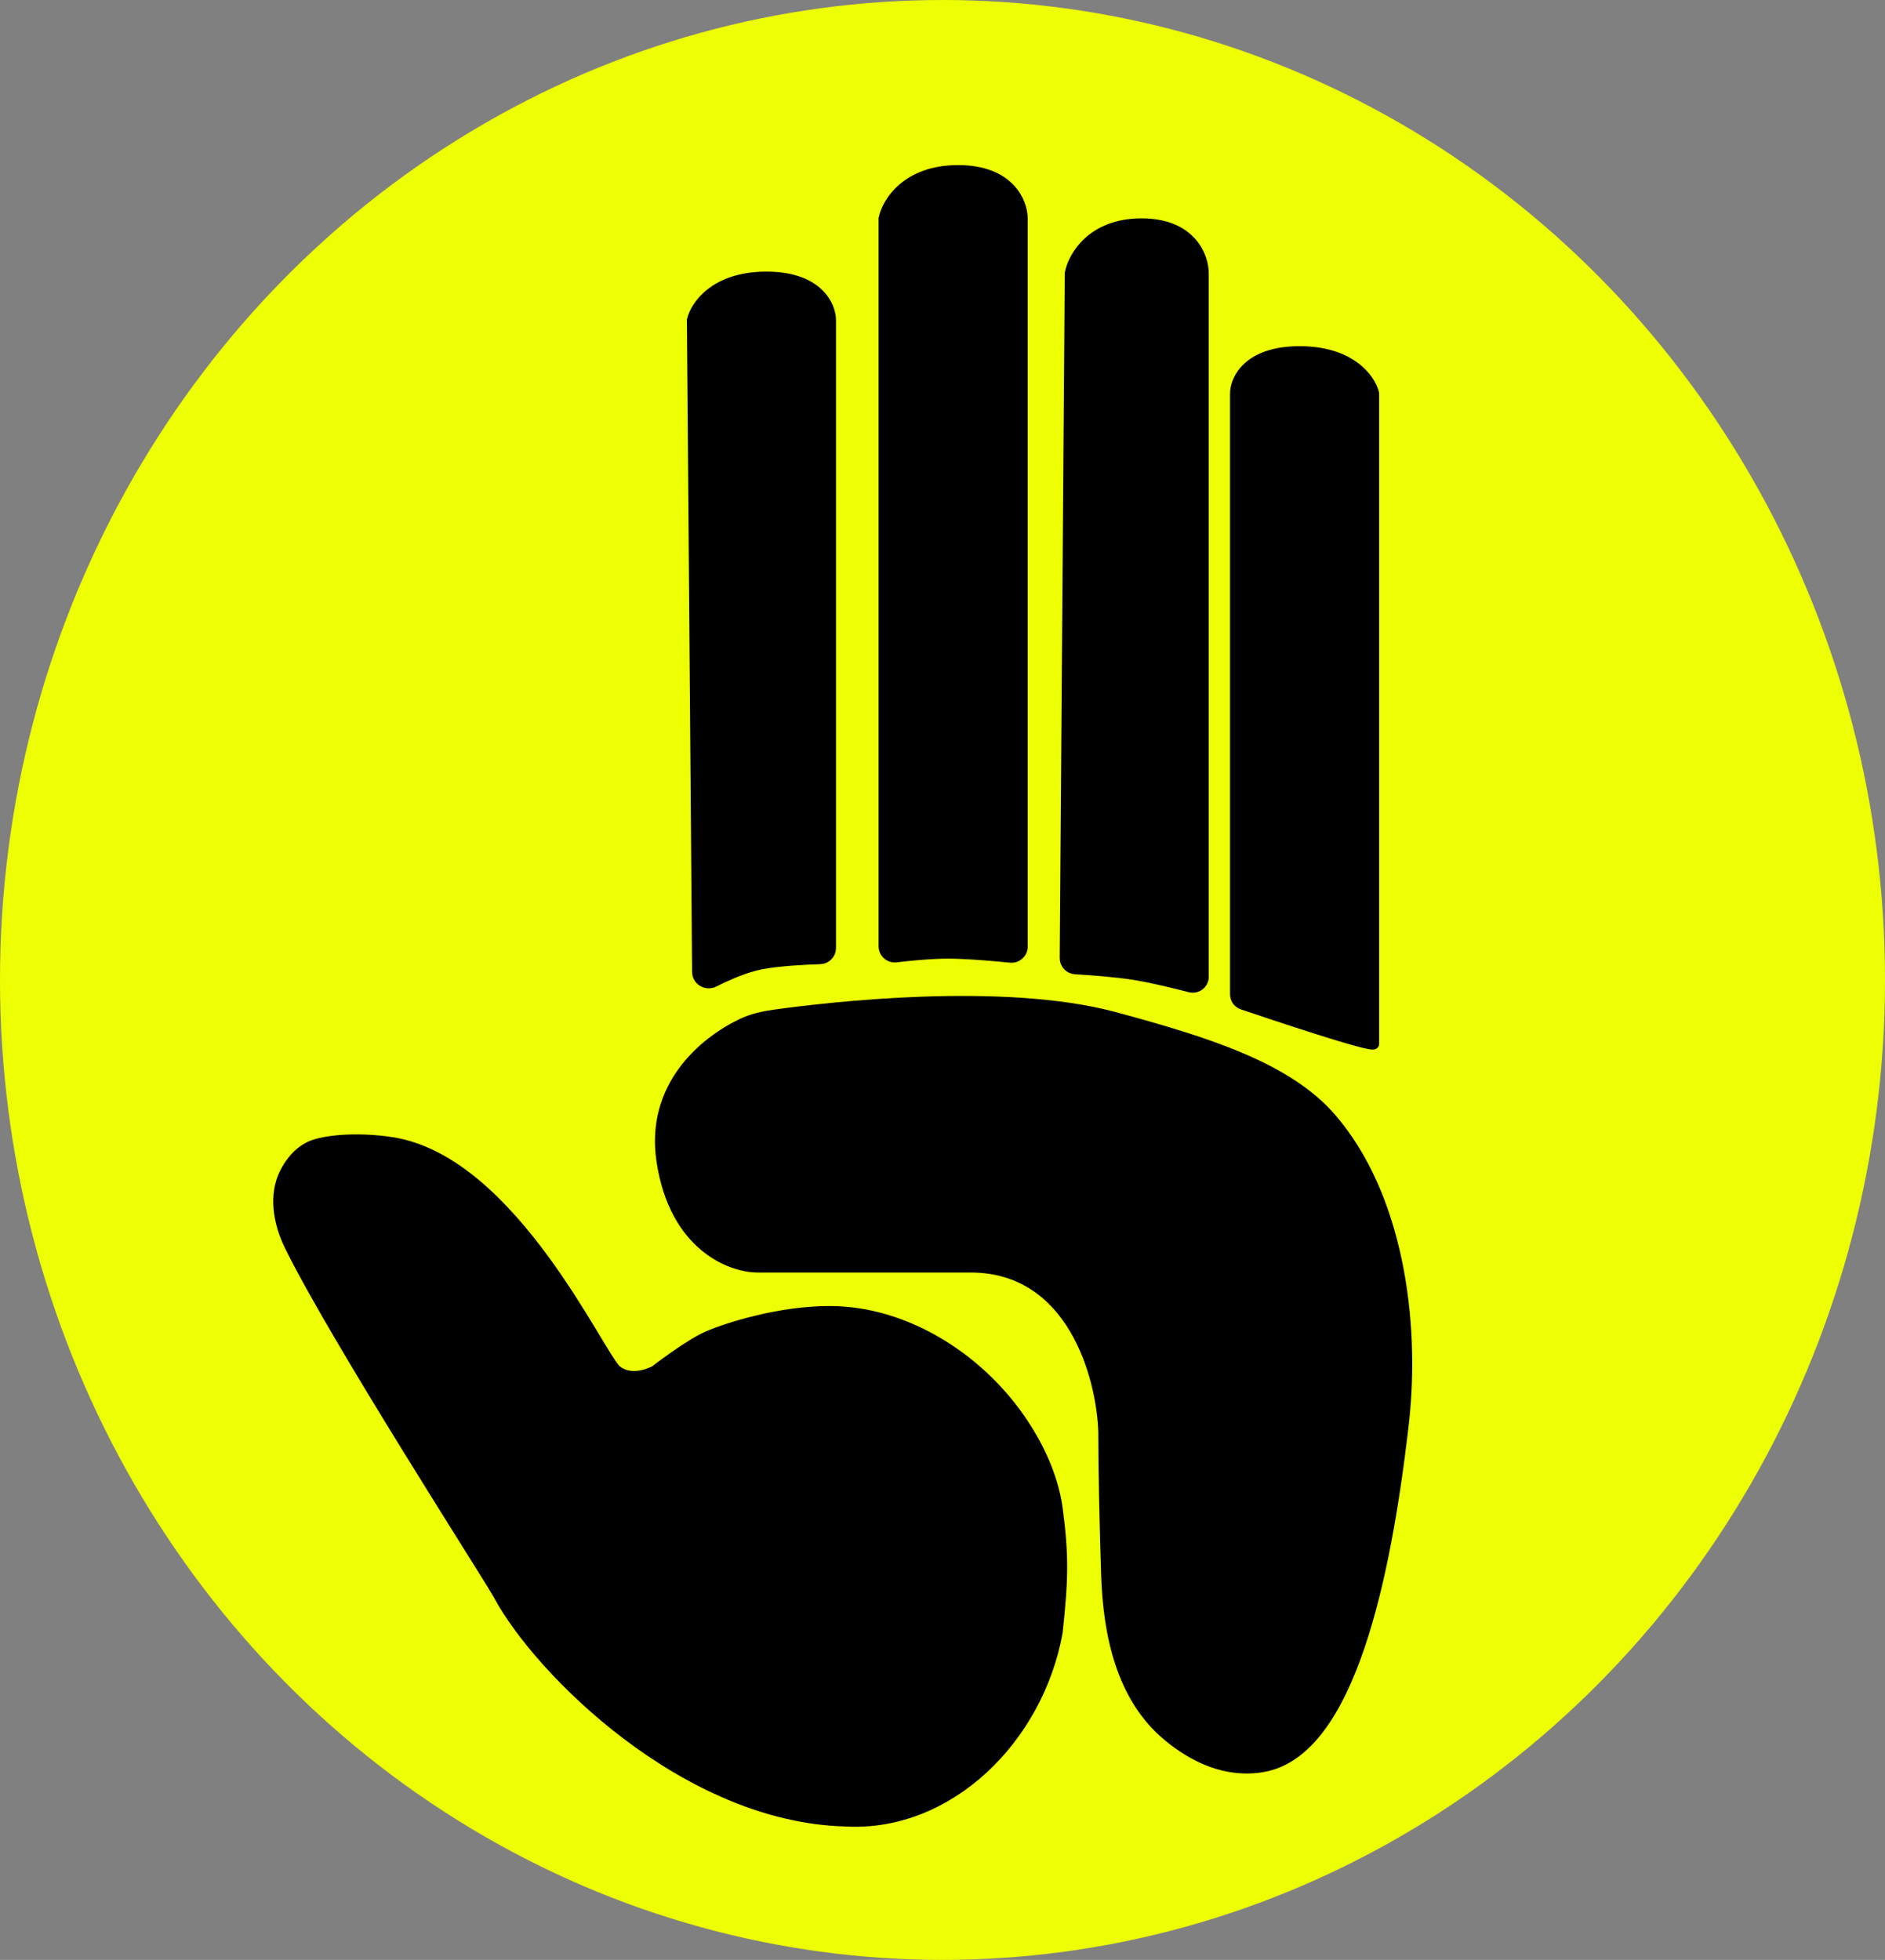 <svg width="177" height="184" viewBox="0 0 177 184" fill="none" xmlns="http://www.w3.org/2000/svg">
<rect x="0" y="0" width="177" height="184" fill="#808080" stroke="none"/>
<ellipse cx="88.5" cy="92" rx="88.5" ry="92" transform="matrix(-1 0 0 1 177 0)" fill="#EEFF03"/>
<path d="M103.631 134.431C103.631 138.449 103.758 143.524 103.892 147.781C104.071 153.44 105.313 159.361 109.673 162.974C112.074 164.964 115.143 166.479 118.627 165.86C126.847 164.399 130.124 147.627 131.7 134.431C131.741 134.09 131.781 133.735 131.821 133.369C132.848 123.896 131.224 112.214 125 105C120.91 100.259 113.447 97.881 104.708 95.519C94.136 92.663 77.798 94.58 72.708 95.288C71.657 95.434 70.622 95.663 69.665 96.121C66.058 97.848 61.096 102.027 62.142 108.989C63.342 116.971 68.64 118.966 71.14 118.966H91.134C100.732 118.966 103.464 129.276 103.631 134.431Z" fill="black" stroke="black"/>
<path d="M129 36.939V98C129 98.431 119.331 95.189 116.671 94.288C116.265 94.151 116 93.773 116 93.345V36.939C116 35.626 117.207 33 122.036 33C126.864 33 128.69 35.626 129 36.939Z" fill="black" stroke="black"/>
<path d="M83 20.515V88.844C83 89.453 83.54 89.924 84.145 89.851C85.374 89.704 87.373 89.5 89.036 89.5C90.817 89.5 93.419 89.734 94.886 89.882C95.48 89.942 96 89.471 96 88.874V20.515C96 19.01 94.793 16 89.964 16C85.136 16 83.309 19.01 83 20.515Z" fill="black" stroke="black"/>
<path d="M100.481 25.645L100.007 89.951C100.003 90.488 100.423 90.933 100.959 90.966C102.295 91.046 104.75 91.221 106.5 91.5C108.148 91.763 110.359 92.306 111.731 92.662C112.371 92.828 113 92.37 113 91.708V25.645C113 24.097 111.838 21 107.188 21C102.538 21 100.78 24.097 100.481 25.645Z" fill="black" stroke="black"/>
<path d="M65 30.061L65.486 91.26C65.492 92.032 66.341 92.521 67.03 92.175C68.253 91.56 70.004 90.78 71.5 90.5C73.225 90.177 75.662 90.061 77.008 90.021C77.557 90.005 78 89.557 78 89.008V30.061C78 28.707 76.793 26 71.964 26C67.136 26 65.309 28.707 65 30.061Z" fill="black" stroke="black"/>
<path d="M99.281 141.593C99.873 146.055 99.82 148.258 99.281 153.244C97.483 163.215 89.068 171.536 79.377 170.973C64.38 170.585 50.599 156.815 46.786 149.681C45.792 147.877 31.468 125.639 27.195 116.929C26.157 114.812 25.692 112.176 26.775 110.082C27.279 109.106 27.993 108.265 28.802 107.814C30.014 107.041 33.509 106.738 36.831 107.261C48.14 109.044 56.345 127.464 57.901 128.675C59.457 129.885 61.538 128.675 61.538 128.675C61.538 128.675 64.721 126.202 66.54 125.43C68.359 124.657 73.178 123.112 77.907 123.112C84.899 123.112 91.697 127.387 95.703 133.118C97.409 135.559 98.836 138.469 99.281 141.593Z" fill="black" stroke="black"/>
</svg>
